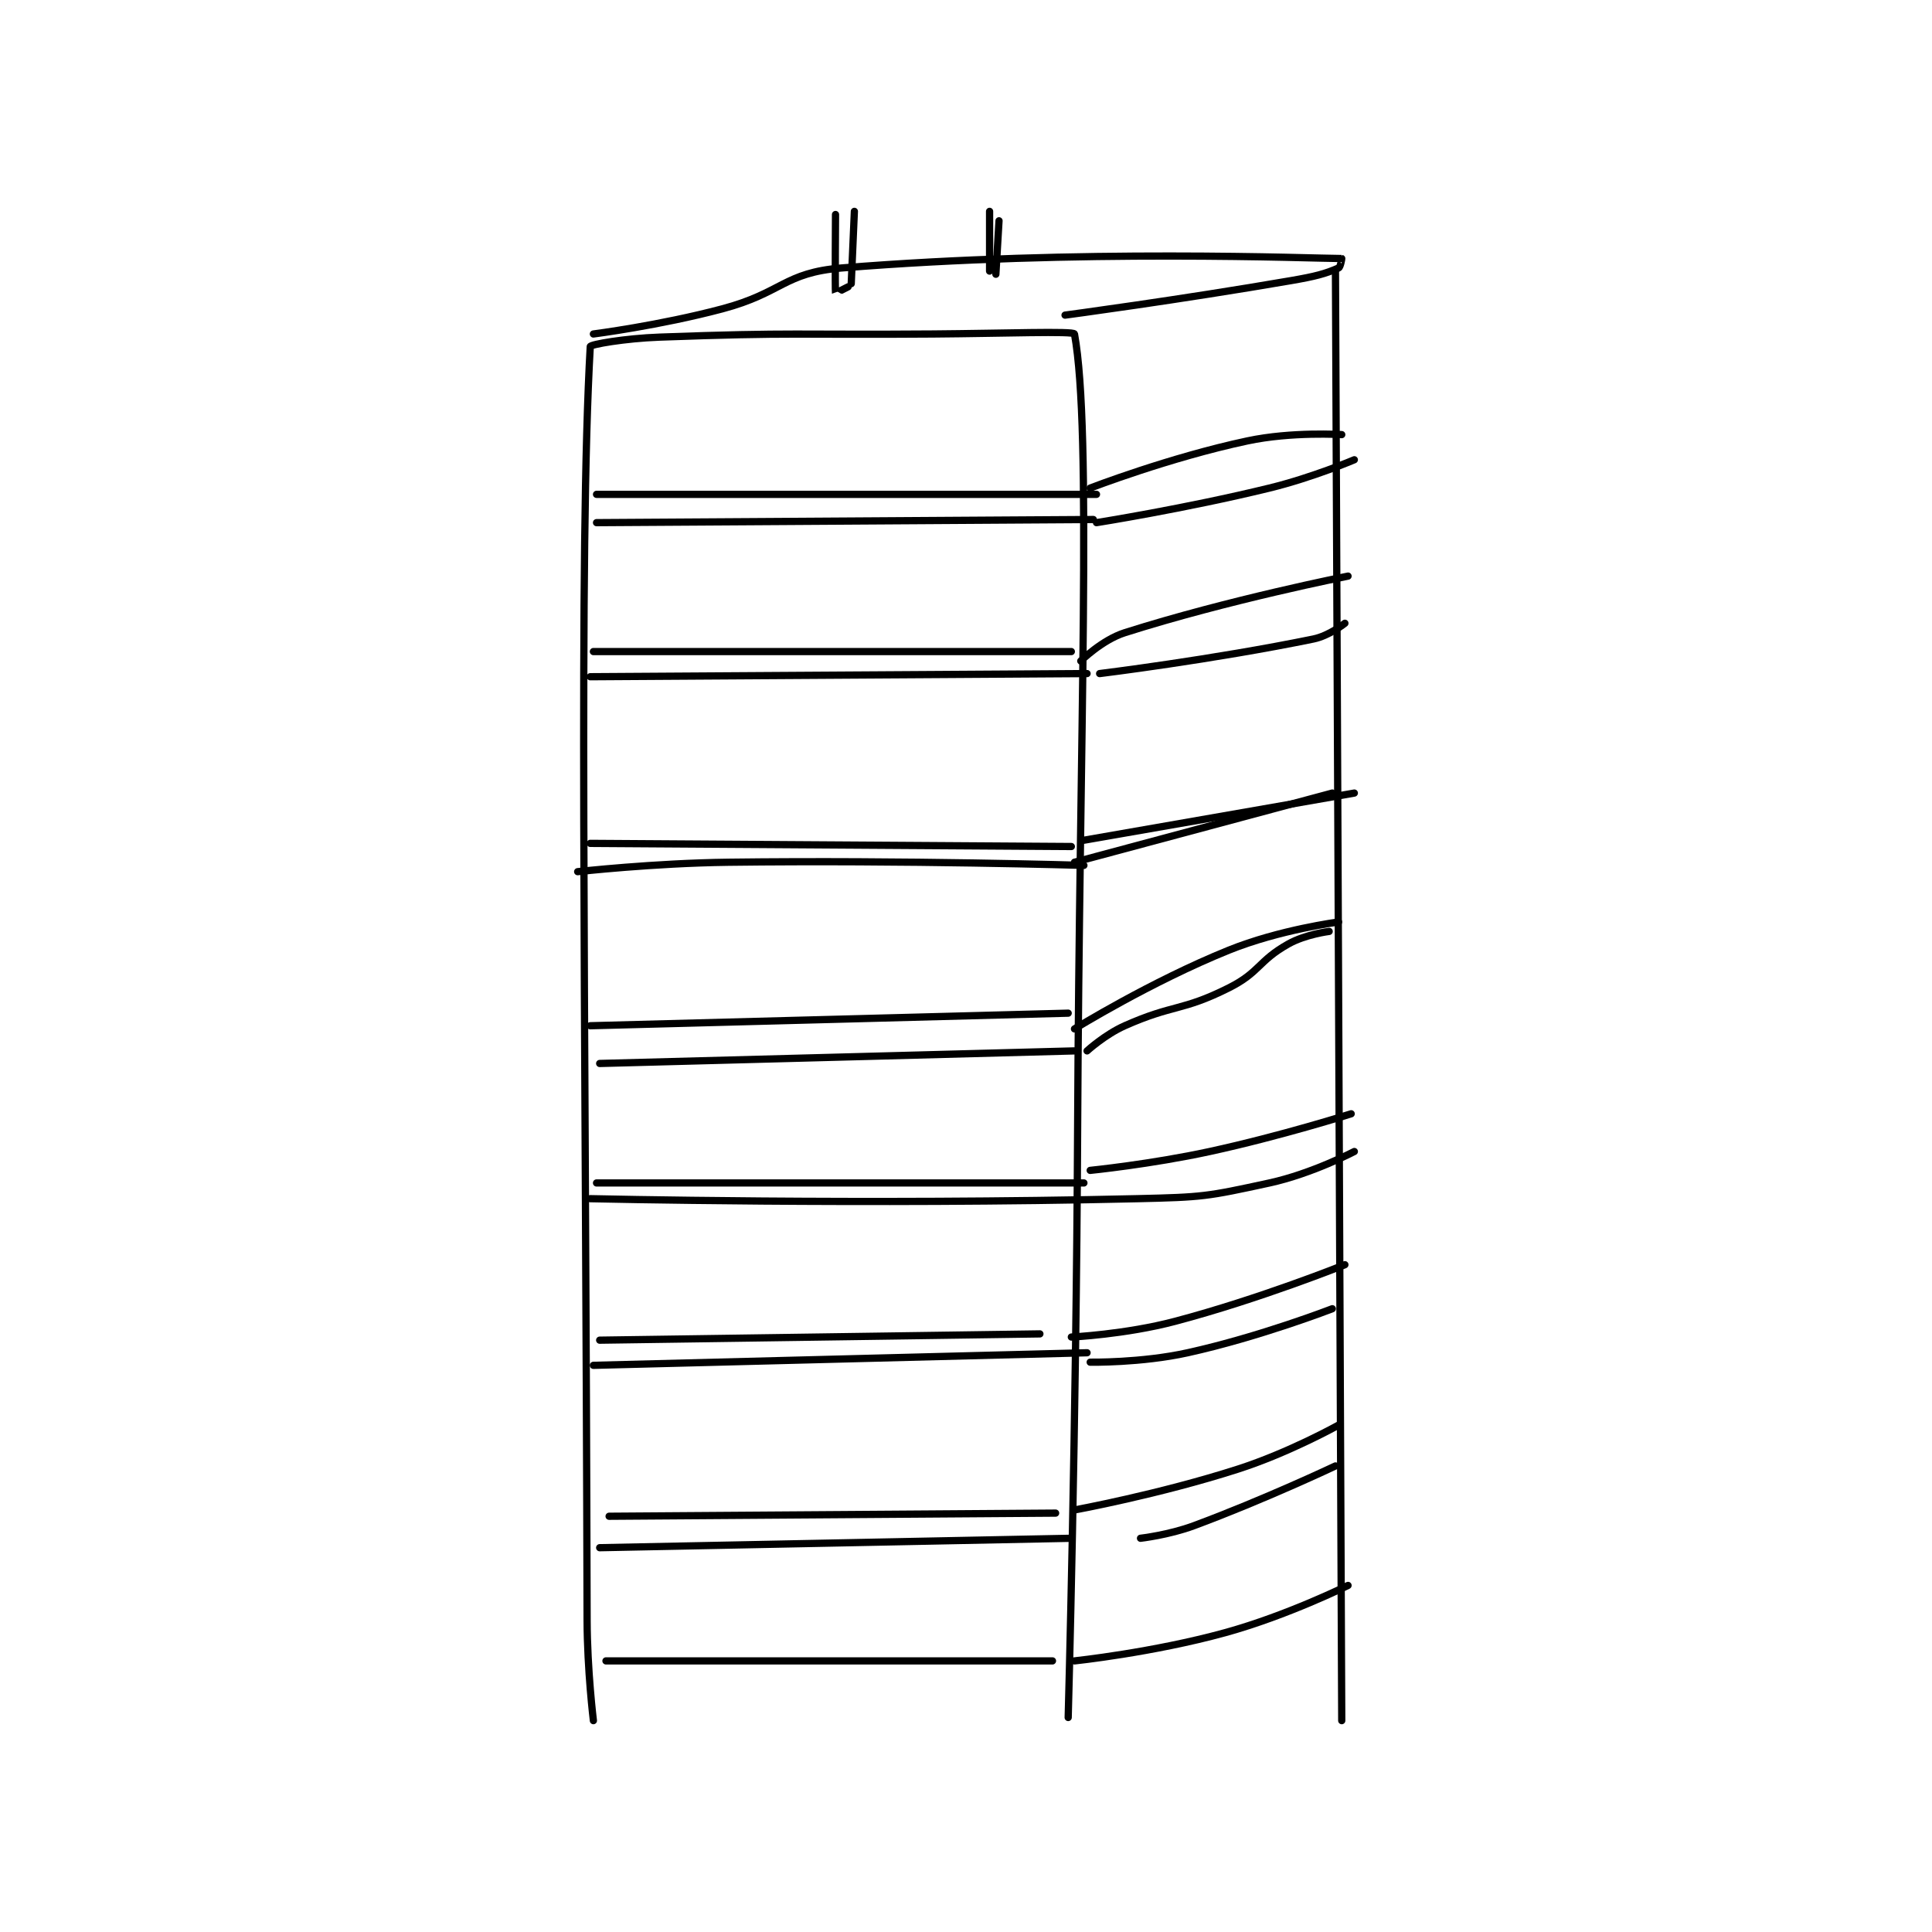 <?xml version="1.0" encoding="utf-8"?>
<!DOCTYPE svg PUBLIC "-//W3C//DTD SVG 1.1//EN" "http://www.w3.org/Graphics/SVG/1.1/DTD/svg11.dtd">
<svg viewBox="0 0 800 800" preserveAspectRatio="xMinYMin meet" xmlns="http://www.w3.org/2000/svg" version="1.1">
<g fill="none" stroke="black" stroke-linecap="round" stroke-linejoin="round" stroke-width="2.304">
<g transform="translate(239.203,87.52) scale(1.302) translate(-192,0)">
<path id="0" d="M197 480 C197 480 195.036 463.969 195 448 C194.538 245.928 192.318 108.312 196 43 C196.038 42.316 207.044 40.402 218 40 C261.127 38.417 261.502 39.33 305 39 C327.497 38.83 349.819 38.002 350 39 C355.614 69.878 351.575 165.53 351 292 C350.575 385.486 348 479 348 479 "/>
<path id="1" d="M197 39 C197 39 218.048 36.304 238 31 C257.179 25.902 257.518 19.501 276 18 C351.357 11.88 426.186 15 435 15 C435.055 15 434.583 17.745 434 18 C429.778 19.847 426.573 20.694 419 22 C383.331 28.15 347 33 347 33 "/>
<path id="2" d="M433 19 L435 480 "/>
<path id="3" d="M198 90 L357 90 "/>
<path id="4" d="M197 140 L349 140 "/>
<path id="5" d="M196 201 L349 202 "/>
<path id="6" d="M196 259 L348 255 "/>
<path id="7" d="M198 309 L353 309 "/>
<path id="8" d="M199 359 L339 357 "/>
<path id="9" d="M202 415 L344 414 "/>
<path id="10" d="M201 461 L343 461 "/>
<path id="11" d="M355 88 C355 88 380.192 78.272 405 73 C419.191 69.984 435 71 435 71 "/>
<path id="12" d="M352 143 C352 143 358.734 136.308 366 134 C399.064 123.497 437 116 437 116 "/>
<path id="13" d="M350 207 L432 185 "/>
<path id="14" d="M350 260 C350 260 374.211 245.034 399 235 C415.204 228.441 434 226 434 226 "/>
<path id="15" d="M355 305 C355 305 374.333 303.048 393 299 C415.609 294.097 438 287 438 287 "/>
<path id="16" d="M349 358 C349 358 366.194 357.178 382 353 C409.059 345.846 436 335 436 335 "/>
<path id="17" d="M350 413 C350 413 376.896 408.069 402 400 C418.31 394.757 434 386 434 386 "/>
<path id="18" d="M350 461 C350 461 374.929 458.365 398 452 C417.715 446.562 437 437 437 437 "/>
<path id="19" d="M198 99 L356 98 "/>
<path id="20" d="M357 99 C357 99 384.988 94.588 412 88 C425.672 84.665 439 79 439 79 "/>
<path id="21" d="M196 148 L354 147 "/>
<path id="22" d="M358 147 C358 147 393.811 142.603 426 136 C431.052 134.964 436 131 436 131 "/>
<path id="23" d="M192 210 C192 210 216.046 207.298 240 207 C296.342 206.3 353 208 353 208 "/>
<path id="24" d="M353 200 L439 185 "/>
<path id="25" d="M354 267 C354 267 359.689 261.805 366 259 C381.553 252.088 384.028 254.486 399 247 C408.981 242.009 408.357 238.424 418 233 C423.472 229.922 431 229 431 229 "/>
<path id="26" d="M350 267 L199 271 "/>
<path id="27" d="M196 314 C196 314 283.655 315.999 370 314 C390.899 313.516 391.996 313.349 412 309 C425.545 306.055 439 299 439 299 "/>
<path id="28" d="M197 367 L354 363 "/>
<path id="29" d="M355 366 C355 366 371.201 366.267 386 363 C408.945 357.934 432 349 432 349 "/>
<path id="30" d="M371 422 C371 422 379.991 420.971 388 418 C410.553 409.633 433 399 433 399 "/>
<path id="31" d="M199 425 L349 422 "/>
<path id="32" d="M279 23 L280 0 "/>
<path id="33" d="M278 24 C278 24 274.008 26.048 274 26 C273.839 25.073 274 1 274 1 "/>
<path id="34" d="M323 19 L323 0 "/>
<path id="35" d="M325 20 L326 3 "/>
</g>
</g>
</svg>
